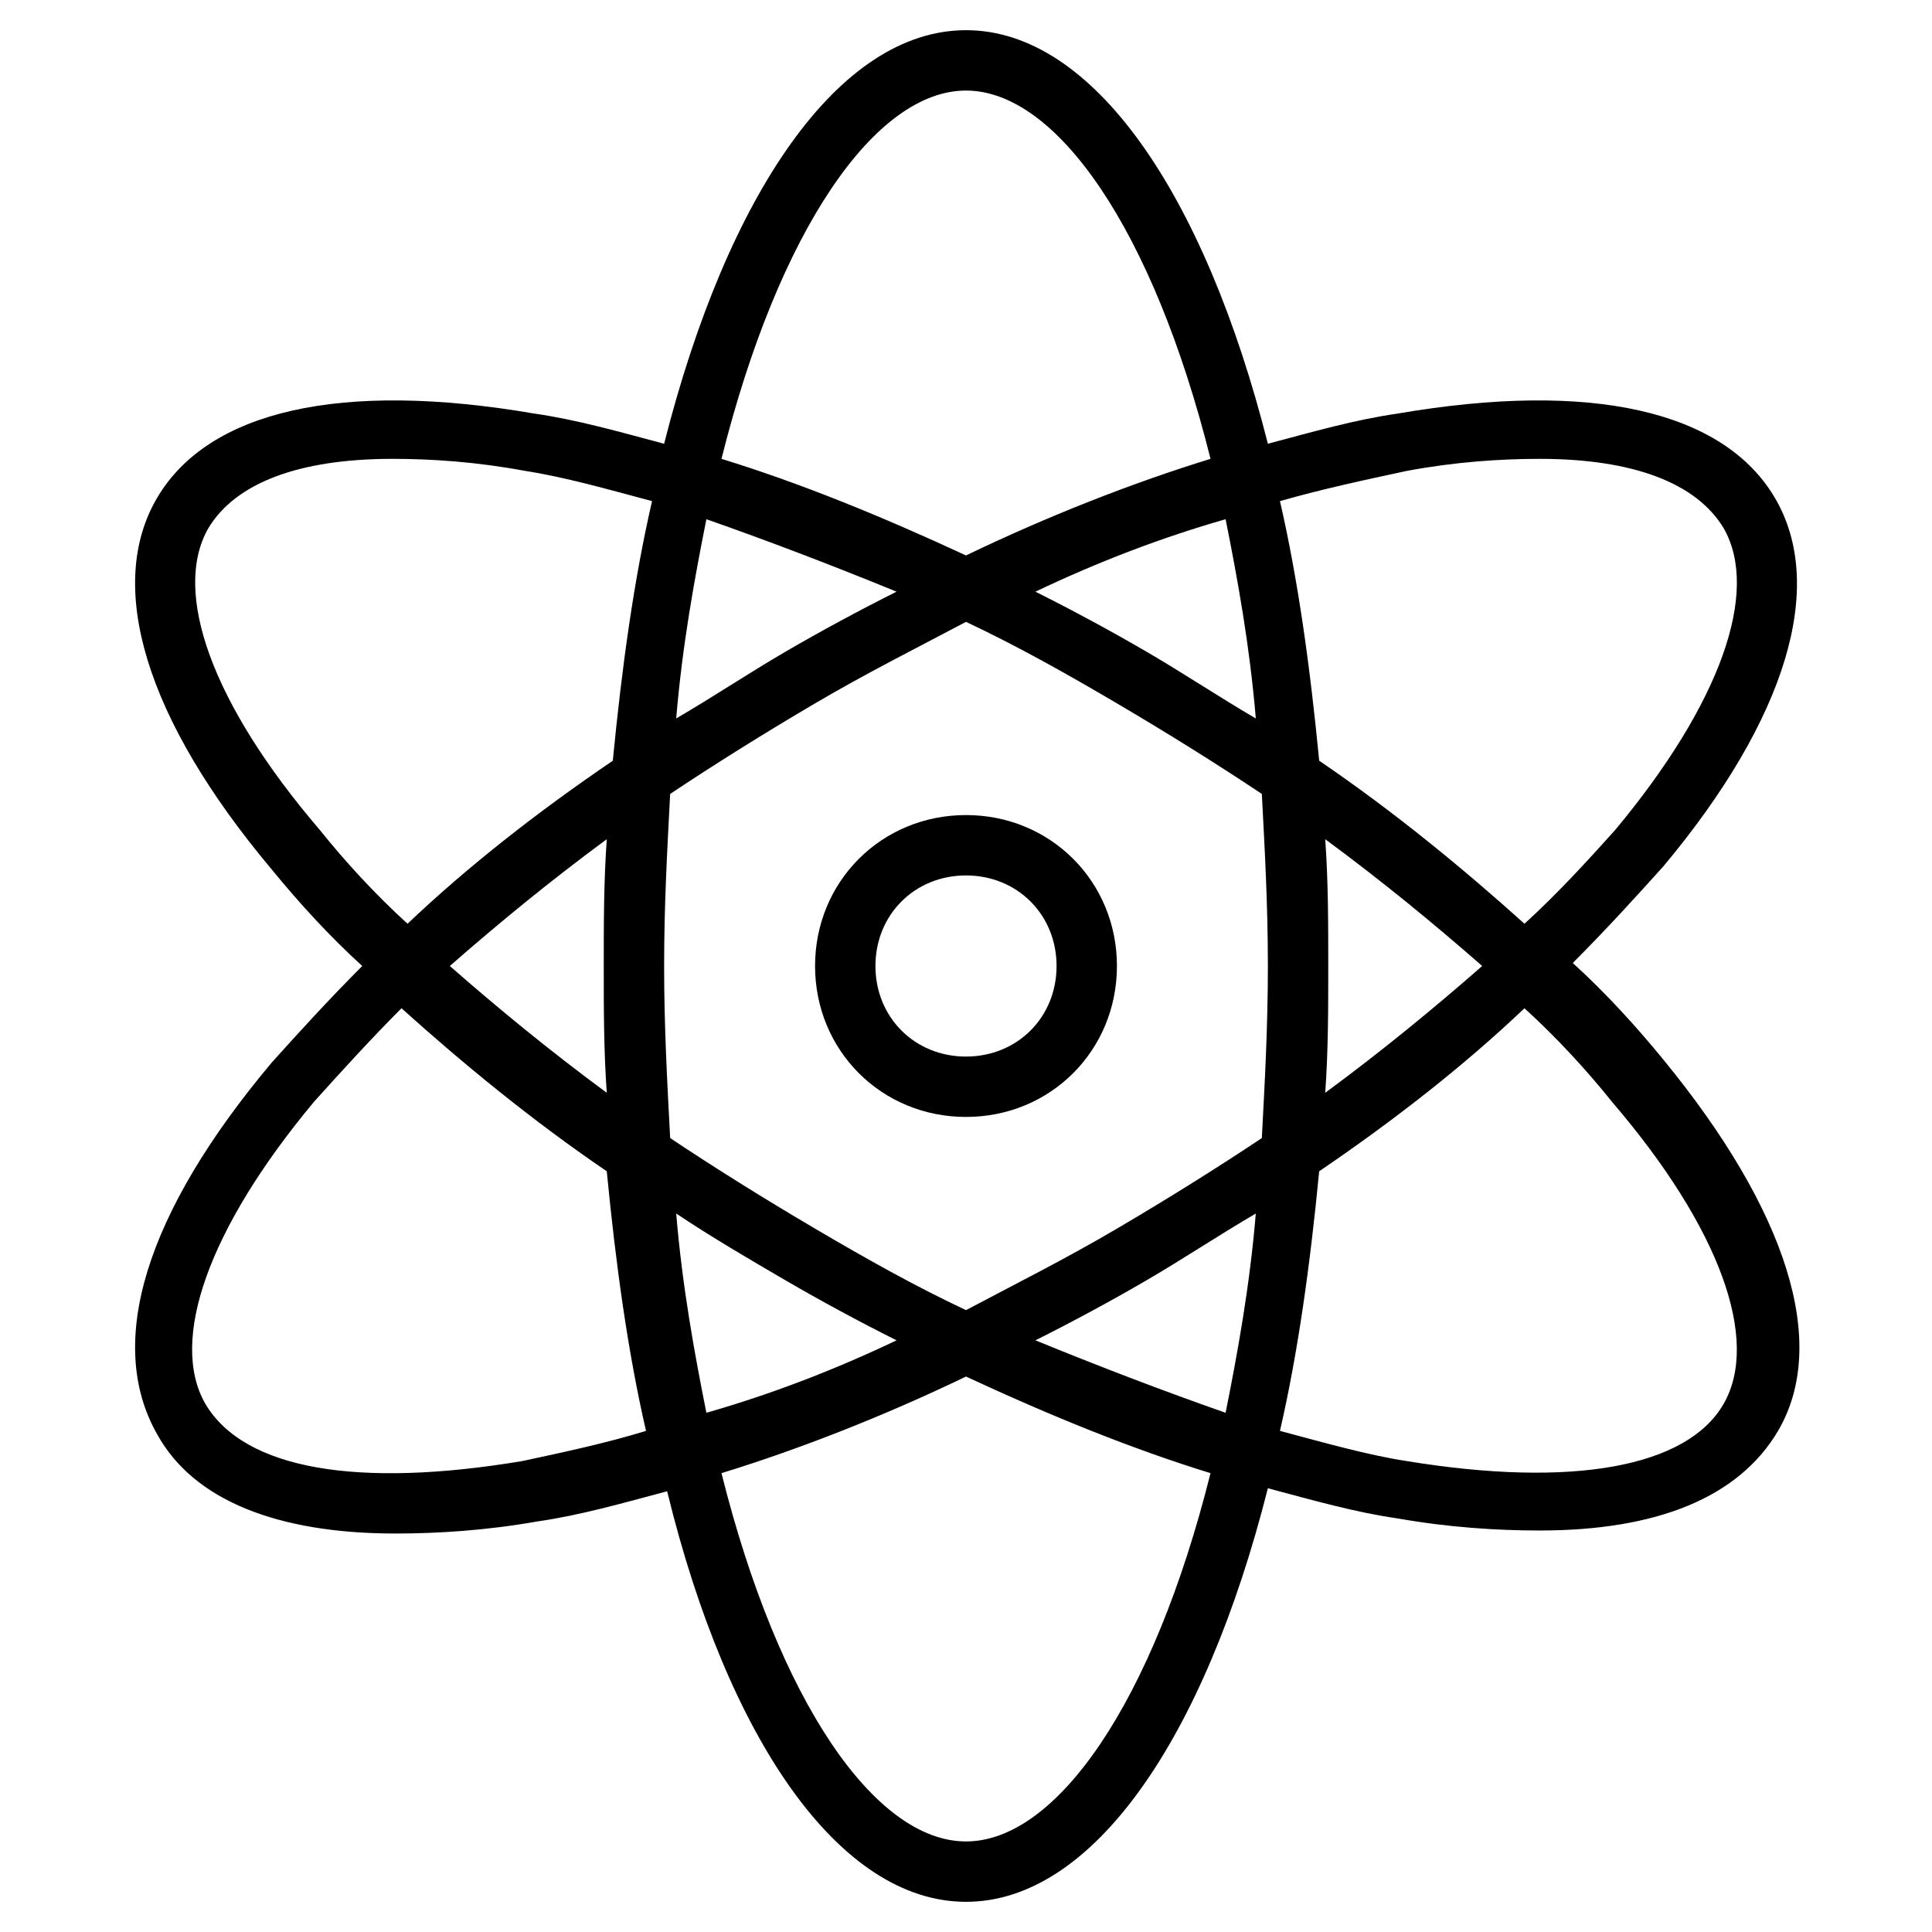 <?xml version="1.0" encoding="utf-8"?>
<!-- Generator: Adobe Illustrator 19.1.0, SVG Export Plug-In . SVG Version: 6.00 Build 0)  -->
<!DOCTYPE svg PUBLIC "-//W3C//DTD SVG 1.1//EN" "http://www.w3.org/Graphics/SVG/1.1/DTD/svg11.dtd">
<svg version="1.1" id="Layer_1" xmlns="http://www.w3.org/2000/svg" xmlns:xlink="http://www.w3.org/1999/xlink" x="0px" y="0px"
	 width="64px" height="64px" viewBox="0 0 64 64" enable-background="new 0 0 64 64" xml:space="preserve">
<path d="M32,27c-2.8,0-5,2.2-5,5s2.2,5,5,5s5-2.2,5-5S34.8,27,32,27z M32,35c-1.7,0-3-1.3-3-3s1.3-3,3-3s3,1.3,3,3S33.7,35,32,35z"
	/>
<path d="M58.8,16.5c-1.7-2.9-6.1-3.9-12.5-2.8c-1.4,0.2-2.8,0.6-4.3,1C39.9,6.4,36.2,1,32,1s-7.9,5.4-10,13.7
	c-1.5-0.4-2.9-0.8-4.3-1c-6.4-1.1-10.8-0.1-12.5,2.8C3.5,19.4,4.8,23.8,9,28.8c0.9,1.1,1.9,2.2,3,3.2c-1.1,1.1-2.1,2.2-3,3.2
	c-4.2,5-5.5,9.3-3.8,12.3c1.2,2.2,4,3.3,7.9,3.3c1.4,0,3-0.1,4.7-0.4c1.4-0.2,2.8-0.6,4.3-1C24.1,57.6,27.8,63,32,63
	s7.9-5.4,10-13.7c1.5,0.4,2.9,0.8,4.3,1c1.7,0.3,3.3,0.4,4.7,0.4c3.9,0,6.6-1.1,7.9-3.3c1.7-2.9,0.3-7.3-3.8-12.3
	c-0.9-1.1-1.9-2.2-3-3.2c1.1-1.1,2.1-2.2,3-3.2C59.2,23.8,60.5,19.4,58.8,16.5z M32,3c3,0,6.2,4.6,8.1,12.2
	c-2.6,0.8-5.4,1.9-8.1,3.2c-2.8-1.3-5.5-2.4-8.1-3.2C25.8,7.6,29,3,32,3z M42,32c0,2-0.1,3.8-0.2,5.7c-1.5,1-3.1,2-4.8,3
	c-1.7,1-3.3,1.8-5,2.7c-1.7-0.8-3.3-1.7-5-2.7c-1.7-1-3.3-2-4.8-3C22.1,35.8,22,34,22,32s0.1-3.8,0.2-5.7c1.5-1,3.1-2,4.8-3
	c1.7-1,3.3-1.8,5-2.7c1.7,0.8,3.3,1.7,5,2.7c1.7,1,3.3,2,4.8,3C41.9,28.2,42,30,42,32z M43.9,27.8c1.9,1.4,3.6,2.8,5.2,4.2
	c-1.6,1.4-3.3,2.8-5.2,4.2C44,34.8,44,33.4,44,32S44,29.2,43.9,27.8z M41.6,40.2c-0.2,2.4-0.6,4.6-1,6.6c-2-0.7-4.1-1.5-6.3-2.4
	c1.2-0.6,2.5-1.3,3.7-2C39.2,41.7,40.4,40.9,41.6,40.2z M29.7,44.4c-2.1,1-4.2,1.8-6.3,2.4c-0.4-2-0.8-4.2-1-6.6
	c1.2,0.8,2.4,1.5,3.6,2.2C27.2,43.1,28.5,43.8,29.7,44.4z M20.1,36.2c-1.9-1.4-3.6-2.8-5.2-4.2c1.6-1.4,3.3-2.8,5.2-4.2
	C20,29.2,20,30.6,20,32S20,34.8,20.1,36.2z M22.4,23.8c0.2-2.4,0.6-4.6,1-6.6c2,0.7,4.1,1.5,6.3,2.4c-1.2,0.6-2.5,1.3-3.7,2
	C24.8,22.3,23.6,23.1,22.4,23.8z M38,21.6c-1.2-0.7-2.5-1.4-3.7-2c2.1-1,4.2-1.8,6.3-2.4c0.4,2,0.8,4.2,1,6.6
	C40.4,23.1,39.2,22.3,38,21.6z M6.9,17.5c0.9-1.5,3-2.3,6.1-2.3c1.3,0,2.8,0.1,4.4,0.4c1.3,0.2,2.7,0.6,4.2,1
	c-0.6,2.6-1,5.5-1.3,8.6c-2.5,1.7-4.8,3.5-6.8,5.4c-1.1-1-2.1-2.1-2.9-3.1C7,23.3,5.7,19.6,6.9,17.5z M17.3,48.4
	c-5.4,0.9-9.2,0.3-10.5-1.9c-1.2-2.1,0.1-5.8,3.6-10c0.9-1,1.9-2.1,2.9-3.1c2,1.8,4.3,3.7,6.8,5.4c0.3,3.1,0.7,6,1.3,8.6
	C20.1,47.8,18.7,48.1,17.3,48.4z M32,61c-3,0-6.2-4.6-8.1-12.2c2.6-0.8,5.4-1.9,8.1-3.2c2.8,1.3,5.5,2.4,8.1,3.2
	C38.2,56.4,35,61,32,61z M57.1,46.5c-1.2,2.1-5,2.8-10.5,1.9c-1.3-0.2-2.7-0.6-4.2-1c0.6-2.6,1-5.5,1.3-8.6c2.5-1.7,4.8-3.5,6.8-5.4
	c1.1,1,2.1,2.1,2.9,3.1C57,40.7,58.3,44.4,57.1,46.5z M50.5,30.6c-2-1.8-4.3-3.7-6.8-5.4c-0.3-3.1-0.7-6-1.3-8.6
	c1.4-0.4,2.8-0.7,4.2-1c1.6-0.3,3.1-0.4,4.4-0.4c3.1,0,5.2,0.8,6.1,2.3c1.2,2.1-0.1,5.8-3.6,10C52.6,28.5,51.6,29.6,50.5,30.6z"/>
</svg>
